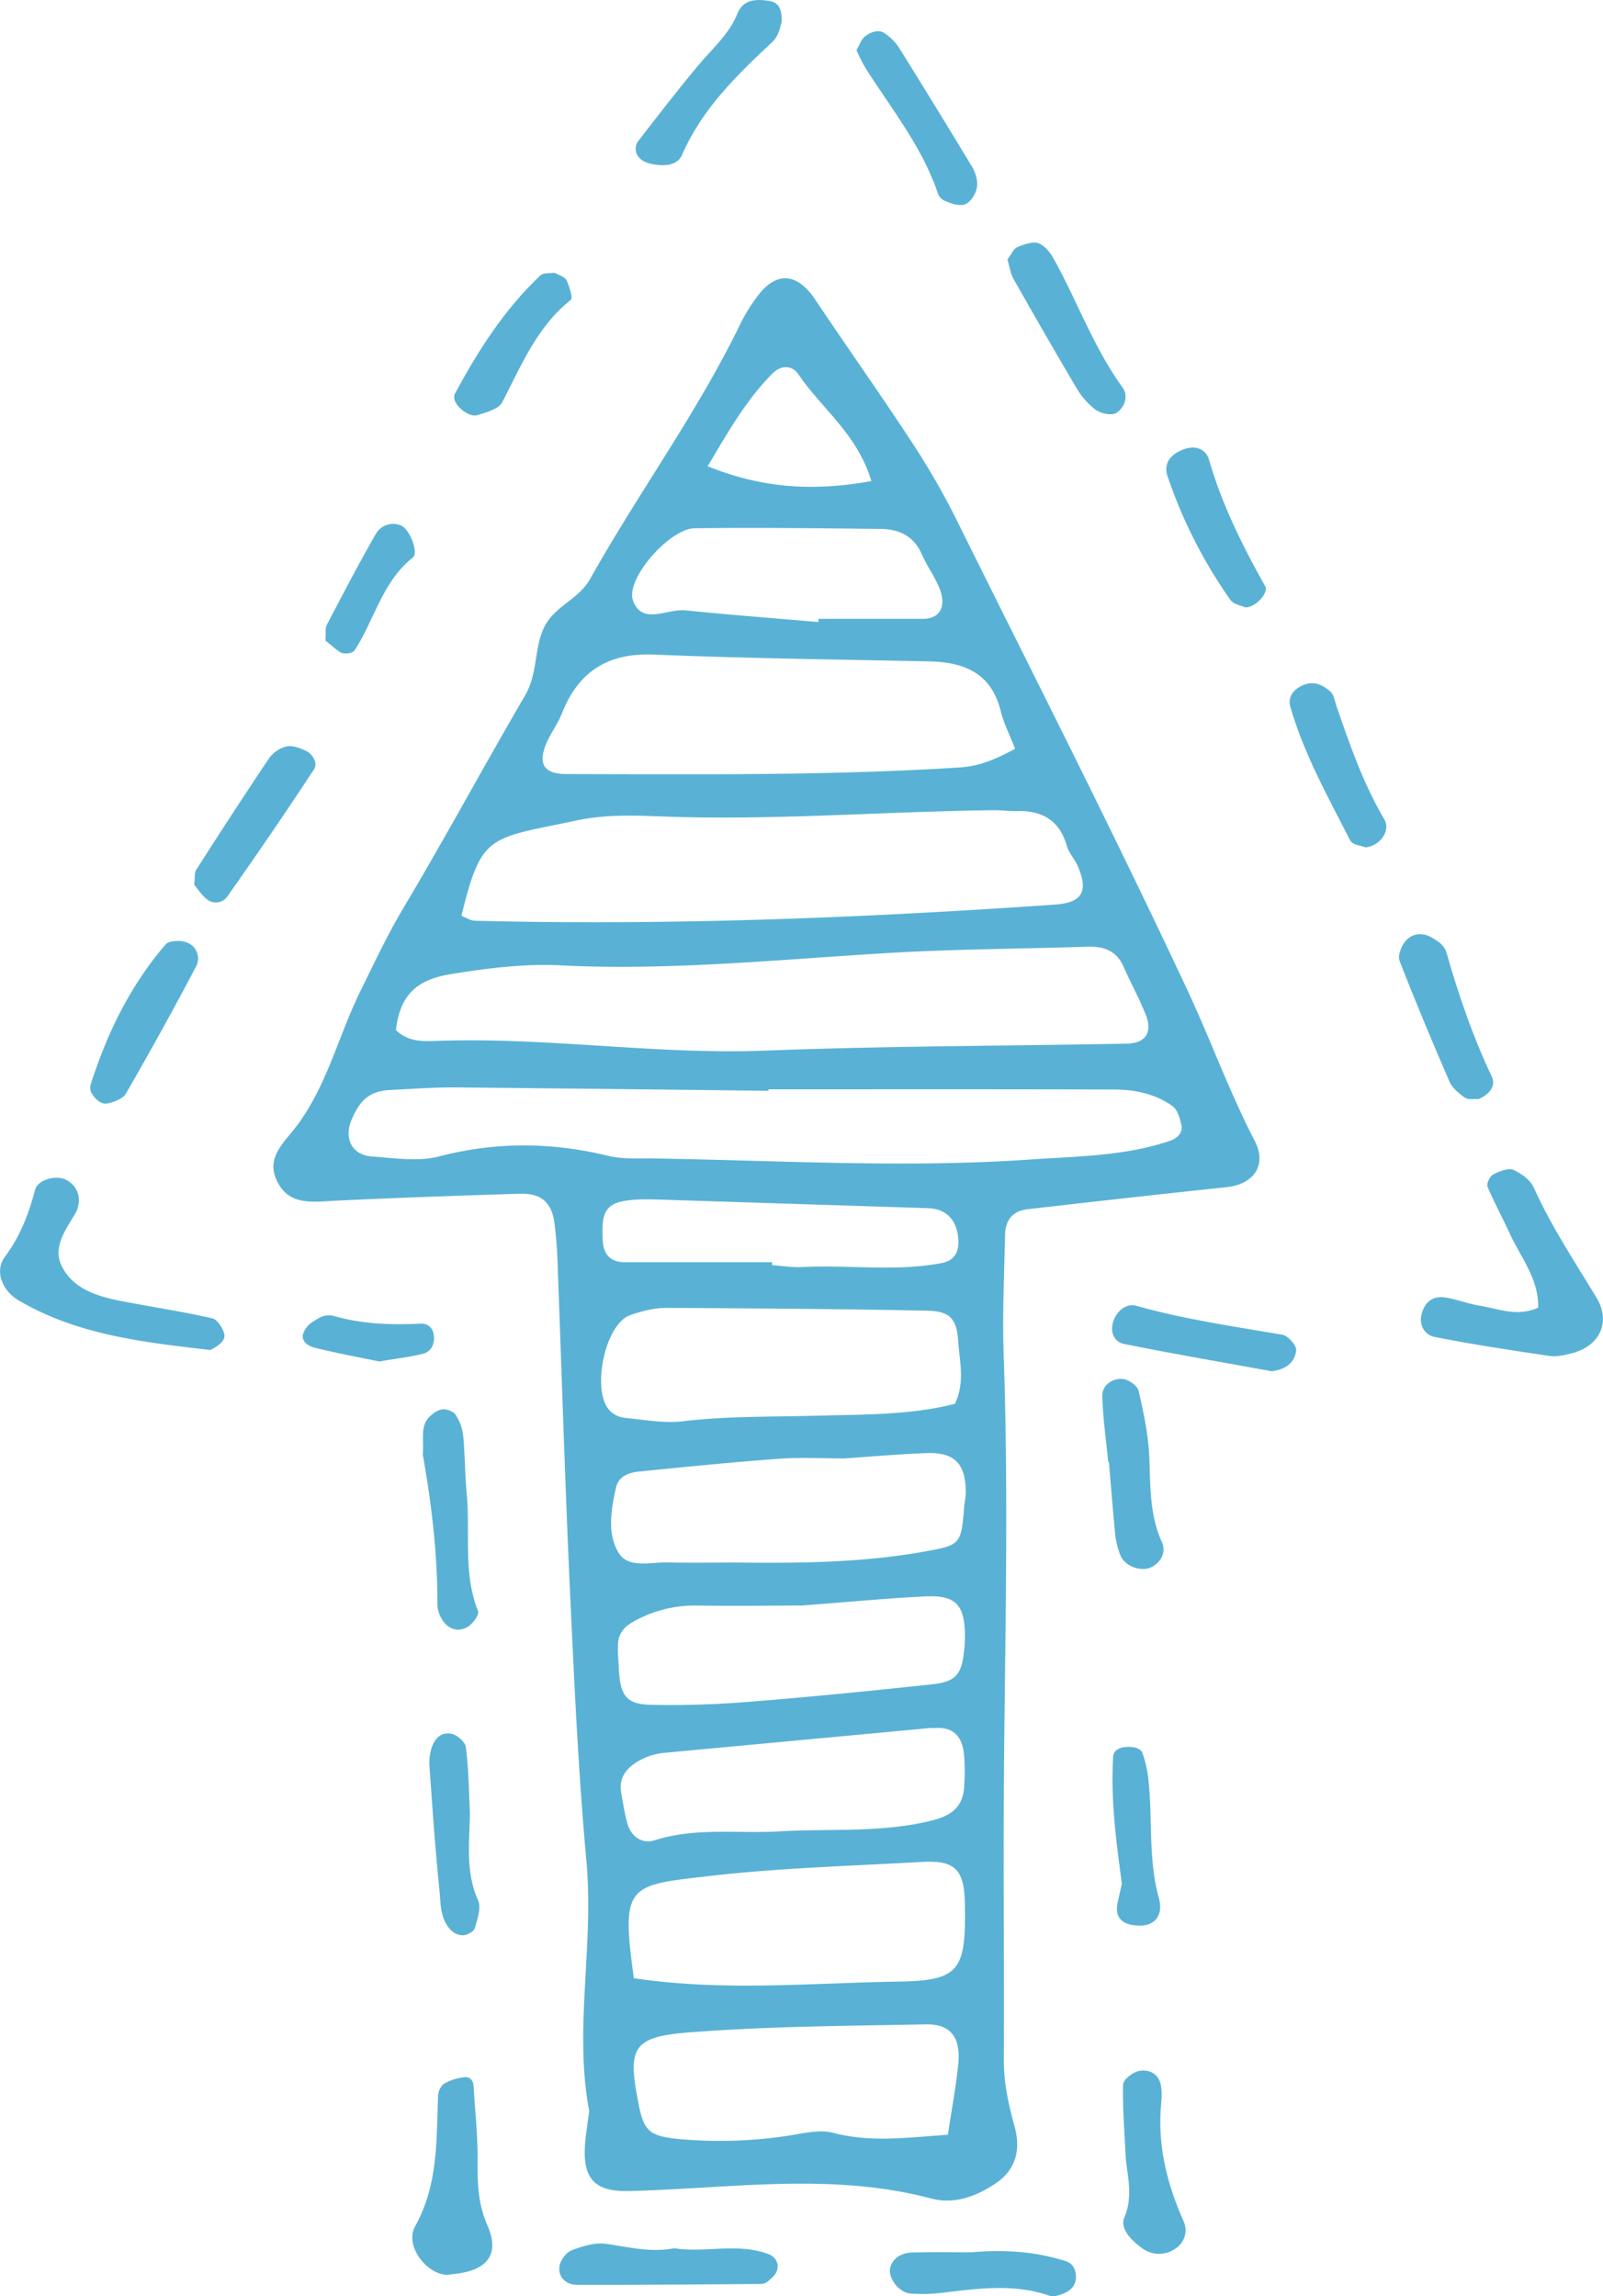 <svg xmlns="http://www.w3.org/2000/svg" width="753.9" height="1080" viewBox="0.001 0.016 753.88 1080.056" style=""><g><g opacity=".65" fill="#0089bf" fill-rule="evenodd" data-name="Слой 2"><path d="M277.1 993c-7.3-38.4 2.3-77.9-1.3-117.3-3.9-42.8-5.8-85.7-7.8-128.5-2.3-50.2-3.8-100.4-5.7-150.5a209.6 209.6 0 0 0-1.5-21c-1.2-10-6.2-14.5-16.2-14.2-29.1.9-58.2 1.9-87.4 3.3-10.7.6-21.7 2.3-27.2-9.8-4.7-10.5 3.2-17.2 8.9-24.6 14.5-18.8 19.9-42.1 30-63 6.7-13.6 13-27.2 20.8-40.3 19.7-33 37.9-66.9 57.3-100.1 6.1-10.5 4.1-23.1 9.3-32.7s15.8-12.3 21.3-22.1c22.8-40.7 50.6-78.4 70.9-120.5a81.4 81.4 0 0 1 7.4-11.9c8.9-12.3 18.9-11.7 27.4 1 15.6 23.3 31.8 46.1 47.1 69.6a351.2 351.2 0 0 1 20.6 36.4c36.3 73.2 73.3 145.9 107.9 219.9 10.7 23 19.4 47.2 31.2 69.9 5.9 11.4-.4 20.4-13.1 21.8-31.3 3.3-62.5 6.8-93.8 10.4-6.9.8-10.3 5.1-10.5 11.7-.4 18.7-1.3 37.4-.7 56 2.3 64.3.8 128.5.2 192.7-.4 46.8.1 93.5-.1 140.2 0 10.7 2.3 20.8 5.1 31 3.2 11.8-.1 20.8-9.4 26.9s-19.3 9.6-29.9 6.8c-47.2-12.5-94.9-4.6-142.3-3.5-15.7.3-21.9-5.5-20.4-22.8.4-4.5 1.1-9.1 1.9-14.8zm-90.9-508.5c6 5.9 13.4 5.3 19.8 5.1 51.2-1.8 102.1 6.5 153.3 4.6 56.9-2.2 113.8-2.2 170.7-3.3 9-.2 12.2-5.5 8.7-14s-7-14.7-10.3-22.2-9.2-9.6-16.8-9.4c-30.3 1-60.7 1.1-90.9 2.8-52.2 3-104.3 8.6-156.7 6-17.4-.9-34.6 1.3-52 4.1s-24 11.1-25.8 26.3zm30.8-53.7c2.1.8 4.2 2.2 6.3 2.3 91.1 2.3 182-1.3 272.9-7.6 12.9-.9 15.9-6.3 10.5-18.5-1.5-3.1-4-5.9-5-9.2-3.4-12-11.7-16.6-23.5-16.3-3.5.1-7-.4-10.6-.4-52.4.6-104.8 5-157.4 2.9-12.8-.5-26-.8-38.4 1.8-41.8 8.9-45.3 5.8-54.8 45zm144.4 81.6v.7q-73.2-.9-146.6-1.6c-10.4-.1-20.9.7-31.4 1.2s-14.6 5.9-18.1 14.1-.3 16.5 9.8 17.2 21.5 2.5 31.2 0c26.7-7 52.9-6.8 79.4-.4 6.7 1.7 13.9 1.2 20.9 1.3 59.4.9 118.7 4.6 178 .5 22-1.5 44.2-1.6 65.4-8.7 3.3-1.1 6.5-3.6 5.6-7.6s-2-7.3-4.4-9c-7.7-5.4-16.9-7.5-26.3-7.6-54.5-.2-109-.1-163.5-.1zm116-160.2c-2.6-6.7-5.3-11.9-6.7-17.5-4.4-18.1-17.2-23.3-34-23.6-43-.9-86.1-1.4-129.1-3.2-21.8-.9-35.6 8-43.4 27.8-1.7 4.3-4.5 8.2-6.5 12.3-5.1 10.6-2.6 16 8.4 16.1 61.8.1 123.5.8 185.2-3.1 8.3-.5 15.9-3.2 26.1-8.8zm-28.3 308.1c4.8-10.3 2.2-19.6 1.6-28.8-.7-11.2-3.8-14.8-14.9-15-40.8-.8-81.6-1.1-122.4-1.3-5.7 0-11.6 1.5-17 3.4-12.3 4.3-18.7 37.3-9 45.5a11.6 11.6 0 0 0 6.3 2.8c9.2.9 18.7 2.7 27.7 1.6 21-2.5 41.9-2 62.9-2.6s44-.2 64.8-5.6zm-3.3 343.8c1.9-12.8 3.9-23.1 4.9-33.5 1.1-12.3-3.6-18.6-15.2-18.4-37.2.7-74.6.9-111.7 3.8-26.5 2.1-28.8 7.3-23.4 34 2.4 12.4 5.2 14.7 18.5 16.1a215.1 215.1 0 0 0 48.8-1.1c8.1-1 16.7-3.7 24.1-1.8 17.4 4.6 34.5 2.3 54 .9zm-147.7-73.6c42.7 6.3 83.3 2.2 123.7 1.6 29.4-.4 32.5-5 32-36-.2-16.7-4.4-21.2-20.3-20.3-33.5 1.9-67.2 2.8-100.6 6.7-37.7 4.3-40.9 4.1-34.8 48zM397.3 686c-10.5 0-21-.6-31.5.2-21.8 1.6-43.7 3.8-65.5 6-4.8.5-9.5 2.4-10.6 7.5-2.3 10.3-4.3 21.8 1.3 30.8 4.5 7.3 14.9 4.3 22.9 4.4 11.7.3 23.3 0 35 .1 29.1.3 58.2-.1 87-5.4 15.5-2.8 16.2-3.4 17.5-20.3.1-2.3.8-4.6.8-6.9.1-13.8-5.1-19.4-18.5-18.9s-25.6 1.6-38.4 2.5zM377 755.2c-12.3 0-30.9.3-49.5 0a58.5 58.5 0 0 0-30 7.8c-4.5 2.5-6.8 6-6.9 10.9s.3 7 .4 10.5c.6 13.4 3.6 17.4 15.8 17.5 15.1.3 30.2-.2 45.2-1.4 29-2.3 57.9-5.2 86.8-8.3 10.8-1.2 13.6-4.9 14.6-15.8a53.2 53.2 0 0 0 .4-6.9c0-14.5-4.3-19.3-18.4-18.6-17.4.8-34.8 2.5-58.4 4.3zm60.5 57.6l-125.3 11.7a31 31 0 0 0-10 2.8c-6.5 3.3-11.6 7.9-10 16.3.8 4.5 1.5 9.1 2.7 13.6 1.7 6.7 7.1 10.3 13 8.4 19.4-6.2 39.2-3 58.8-4.2 24.2-1.4 48.7.9 72.7-5.4 9.6-2.6 13.9-7.5 14.1-16.7a90.7 90.7 0 0 0-.1-13.8c-.7-7.8-4.2-13.1-13.1-12.7-2.3.1-4.6 0-2.8 0zm-52.6-520.2a7.6 7.6 0 0 1 .1-1.5h49c8.5 0 11.2-6.3 7.7-14.7-2.2-5.4-5.8-10.2-8.1-15.5-3.7-8.7-10.7-12-19.4-12.1-29.2-.3-58.4-.7-87.5-.3-11.7.1-32.7 23.8-29 34 4.3 11.8 16.1 3.7 24.6 4.6 20.8 2.1 41.7 3.7 62.6 5.5zm-21.8 301.1v1.4c4.6.3 9.2 1.1 13.8.9 22-1.2 44.1 2.3 66-1.9 7.3-1.4 8.5-7.1 7.6-13.1-1.2-7.8-5.9-12.4-14-12.7l-128-4.1c-5.7-.1-11.7-.2-17.2 1.2-8.7 2.3-8 10.1-7.9 17s3 11.2 10.1 11.3zm46.7-367.4c-6.5-22-23.4-34.1-34.3-50.2-3.1-4.6-8.4-4.2-12.1-.5-12.4 12.4-20.9 27.5-30.6 43.7 26 10.6 50.4 11.8 77 7z"></path><path d="M723.4 615.1c.4-13.7-8.3-23.7-13.4-35-3.4-7.4-7.3-14.5-10.4-21.9-.6-1.4 1.1-5 2.7-5.8s6.9-3.3 9.3-2.2c3.9 1.7 8.3 4.9 9.9 8.7 8.1 18 19 34.4 29.2 51.2 7.2 11.7 1.7 23.2-11.7 26.5-3.3.8-7 1.7-10.3 1.2-18.1-2.7-36.3-5.4-54.3-9-4.1-.9-7.4-5.4-5.7-11.1s5.3-7.9 10.1-7.5 11.1 3 16.8 3.9c8.9 1.4 17.9 5.5 27.8 1z"></path><path d="M98.9 635c-30.9-3.6-62.2-6.9-90.1-23.3-7.9-4.6-11.5-14-6.5-20.6 7.2-9.6 11.2-20.2 14.2-31.5 1.3-4.9 10.4-7.2 15-4.4a10.6 10.6 0 0 1 5.3 11.7 9.9 9.9 0 0 1-1.1 3.3c-4.6 8.1-11.5 16.5-6.4 25.9 5.9 11 17.8 14 29.4 16.2 13.7 2.6 27.5 4.7 41.1 7.8 2.4.6 5.1 4.7 5.7 7.6s-3.1 5.6-6.6 7.3z"></path><path d="M210.3 1070c-9.5-.1-20.2-13.6-15.1-22.8 10.9-19.6 10-40.3 10.8-61.1 0-2.1 1.2-5 2.9-6a23.3 23.3 0 0 1 9.1-3c2.8-.5 4.5 1.3 4.7 4 .7 11.6 2 23.3 1.9 34.9s.2 20.4 4.6 30.7c6 13.7 0 21.2-15.4 22.9z"></path><path d="M367.6 10.4c-.4 1.1-1.2 6.3-4.1 9.1-16.9 15.8-33.3 31.6-42.8 53.5-2.4 5.4-9.6 5.4-15.6 3.8s-7.6-7-4.9-10.5c9.2-11.9 18.3-23.7 27.9-35.2 6.6-8 14.7-14.7 18.7-24.7 2.7-6.7 8.7-6.9 14.6-6 3.3.4 6.6 2.1 6.2 10z"></path><path d="M198.8 684.1c.7-7.3-1.5-13.6 3.6-18.1 1.6-1.5 3.9-3 5.9-3.1s4.9 1 5.9 2.5a22.5 22.5 0 0 1 3.6 9.6c.9 9.2.8 18.5 1.7 27.8 1.7 18.3-1.8 37.1 5.3 55 .7 1.7-2.7 6.4-5.3 7.7-4.4 2.3-9 .7-11.7-3.9a13.9 13.9 0 0 1-2.1-6.4c.1-24.5-2.9-48.7-6.9-71.1z"></path><path d="M521.2 687.6c-1-10.3-2.5-20.6-2.8-30.9-.1-5.1 4.6-8.4 9.4-8.1 2.7.1 7.1 3.1 7.7 5.6 2.3 10 4.5 20.3 5 30.6.6 13.8 0 27.5 6 40.7 1.9 4 0 9.1-4.9 11.6s-12.7-.5-14.6-5.4a36.5 36.5 0 0 1-2.5-9.7c-1.1-11.5-2-23-3-34.5z"></path><path d="M529.4 1014.1c-.6-12.6-1.5-23.1-1.2-33.6.1-2.3 4.3-5.6 7.1-6.3 4.7-1.1 9.4.9 10.6 6.3.7 3.3.4 6.9.1 10.3-1.5 19.1 3 36.8 10.7 54.1a10.2 10.2 0 0 1-3.5 12.5 13.4 13.4 0 0 1-16.3-.1c-4.5-3.3-10.4-8.9-8.1-14.3 4.5-10.7 1-20.7.6-28.9z"></path><path d="M473.8 122.1c1.8-2.4 2.8-5 4.6-5.8s6.8-2.8 9.6-2 5.6 4 7.2 6.8c11.3 20.1 19 42.2 32.7 61.1 3 4.2 1 9.6-3 12.1-2.2 1.3-7.2.2-9.7-1.6a35.8 35.8 0 0 1-9-10.3c-10-16.9-19.8-34-29.5-51.1-1.6-2.9-2-6.4-2.9-9.2z"></path><path d="M402.8 23.6c1.4-2.4 2.1-4.7 3.7-6.2s6.1-4 9.3-1.9a24 24 0 0 1 7.1 7.1q17.4 27.9 34.4 56.1c1.6 2.7 2.7 6.7 2.1 9.7s-2.9 6.7-5.5 7.7-6.6-.3-9.5-1.6-3.3-3.4-4-5.5c-7.6-21-21.4-38.2-33.2-56.7a71.1 71.1 0 0 1-4.4-8.7z"></path><path d="M91.3 416.2c.4-2.9 0-5.6 1.1-7.3 11.2-17.5 22.5-34.9 34.1-52.2a14.6 14.6 0 0 1 8.2-5.6c2.9-.6 6.6.8 9.4 2.2s5.5 5.6 3.6 8.5c-13.2 20.2-26.9 40.1-40.8 59.9a6.6 6.6 0 0 1-9.2 1.6c-2.7-1.9-4.5-4.9-6.4-7.1z"></path><path d="M598.1 645c-21.3-3.9-45.4-8-69.3-12.8-4.9-1-7-5.7-5.1-11s6.6-8.2 10.7-7c22.6 6.4 45.7 9.7 68.6 13.6 2.7.4 6.8 5 6.6 7.3-.4 4.3-3.1 8.8-11.5 9.9z"></path><path d="M42.7 513.5a7.4 7.4 0 0 1-.2-3c7.7-24.3 18.7-46.9 35.4-66.3 1.5-1.8 6.8-2 9.6-1a8 8 0 0 1 4.8 11.2c-10.6 20.2-21.7 40.2-33.1 60-1.4 2.4-5.4 3.9-8.5 4.6s-6.2-2-8-5.5z"></path><path d="M527.6 886.1c-1.2-9.7-2.9-21.1-3.7-32.5a207.6 207.6 0 0 1-.4-27.3c.2-3.8 4.6-4.8 8.1-4.6s5.2 1.4 5.7 2.9a54.5 54.5 0 0 1 2.9 13.3c1.9 18.2-.2 36.7 4.8 54.8 2.4 8.7-2.3 13.7-10.5 13-6.7-.5-10.5-3.7-8.8-11.1z"></path><path d="M642.3 398.6c-1.6-.7-6.2-1.1-7.3-3.3-10.4-20.4-21.7-40.5-28.1-62.7-1.4-4.7 1.4-8.6 6.4-10.5s9 .2 12.5 3.3c1.5 1.4 1.9 4.1 2.6 6.2 6.3 18.5 12.7 36.9 22.7 53.9 2.9 4.9-1.6 12.3-8.8 13.1z"></path><path d="M456.8 1059.4c15.1-1.3 30-.5 44.5 4.2 3.4 1.1 4.9 4.2 4.7 8s-2.9 6.1-6.1 7.3-4.8 1.5-6.7.8c-17.1-5.8-34.2-3.1-51.4-1.1a78.4 78.4 0 0 1-13.7.2c-5.5-.5-10.7-7.6-9.4-12.3s5.7-6.9 10.4-7c9.2-.3 18.5-.1 27.7-.1z"></path><path d="M695.3 517c-2-.2-4.6.4-6.2-.6s-5.9-4.3-7.2-7.2c-8.2-18.9-16.2-38-23.7-57.3-.9-2.4.8-6.8 2.7-9.1 3.2-3.9 8.2-4.3 12.5-1.8s6.1 4.3 6.9 7.1c5.7 20 12.4 39.5 21.3 58.3 2.2 4.5-1.4 8.6-6.3 10.6z"></path><path d="M585.7 285.7c-1.4-.7-5.5-1.3-7.1-3.6a227.2 227.2 0 0 1-29.5-58.1c-2.2-6.7 2.2-10.8 8.1-12.8s10.1.7 11.4 5c6.1 21.2 15.8 40.6 26.5 59.7 1.5 2.7-4.3 9.9-9.4 9.8z"></path><path d="M260.8 128.3c1.9 1.1 4.7 1.8 5.6 3.5s3.2 8.3 2.1 9.2c-16 12.7-23.3 30.9-32.3 48.2-1.6 3.2-7.5 4.8-11.8 6.1s-12.8-5.8-10.4-10.2c10.9-20.3 23.3-39.7 40.2-55.6 1.4-1.3 4.4-.8 6.6-1.2z"></path><path d="M317.2 1057.5c14.2 2.3 29.5-2.7 44.1 2.7 3.2 1.2 5.4 4.3 4 8.1-.7 1.9-2.6 3.4-4.2 4.8a5.3 5.3 0 0 1-3.2 1.2c-28.8.2-57.7.5-86.5.4-5 0-9-3.4-8.3-8.6.3-2.9 3.2-6.7 5.9-7.7 5.2-2 11.3-3.8 16.6-2.9 10.3 1.5 20.4 4.1 31.6 2z"></path><path d="M221 852.8c-.2 13.8-2.2 27.6 3.8 41 1.6 3.5-.3 8.9-1.5 13.1-.4 1.6-3.3 3.1-5.3 3.4a8.2 8.2 0 0 1-5.8-2.3c-5.4-5.3-4.9-12.8-5.6-19.5-2-19.4-3.3-39-4.7-58.6a22.6 22.6 0 0 1 .8-6.8c1.3-4.9 4.4-8.6 9.5-7.6 2.8.5 6.6 3.9 6.9 6.4 1.3 10.2 1.4 20.6 1.9 30.9z"></path><path d="M153 301.3c.3-3.1-.2-5.6.7-7.4 7.5-14.3 14.9-28.6 22.9-42.5a9.4 9.4 0 0 1 12-4.2c3.9 1.5 8.4 12.7 5.6 15-14.5 11.5-18.1 29.4-27.5 43.8-.8 1.3-4.6 1.8-6.3 1s-5.2-4-7.4-5.7z"></path><path d="M178.4 640.4c-10.3-2.1-20.5-4-30.5-6.5-3.2-.8-6.8-3.3-5.1-7.2s4.4-5 7.1-6.7a9.4 9.4 0 0 1 6.7-1.1c13.5 3.9 27.2 4.4 41.1 3.7 3.8-.2 6.2 2.3 6.4 6.3s-1.8 7.1-5.3 7.9c-6.6 1.6-13.5 2.4-20.4 3.6z"></path></g></g></svg>